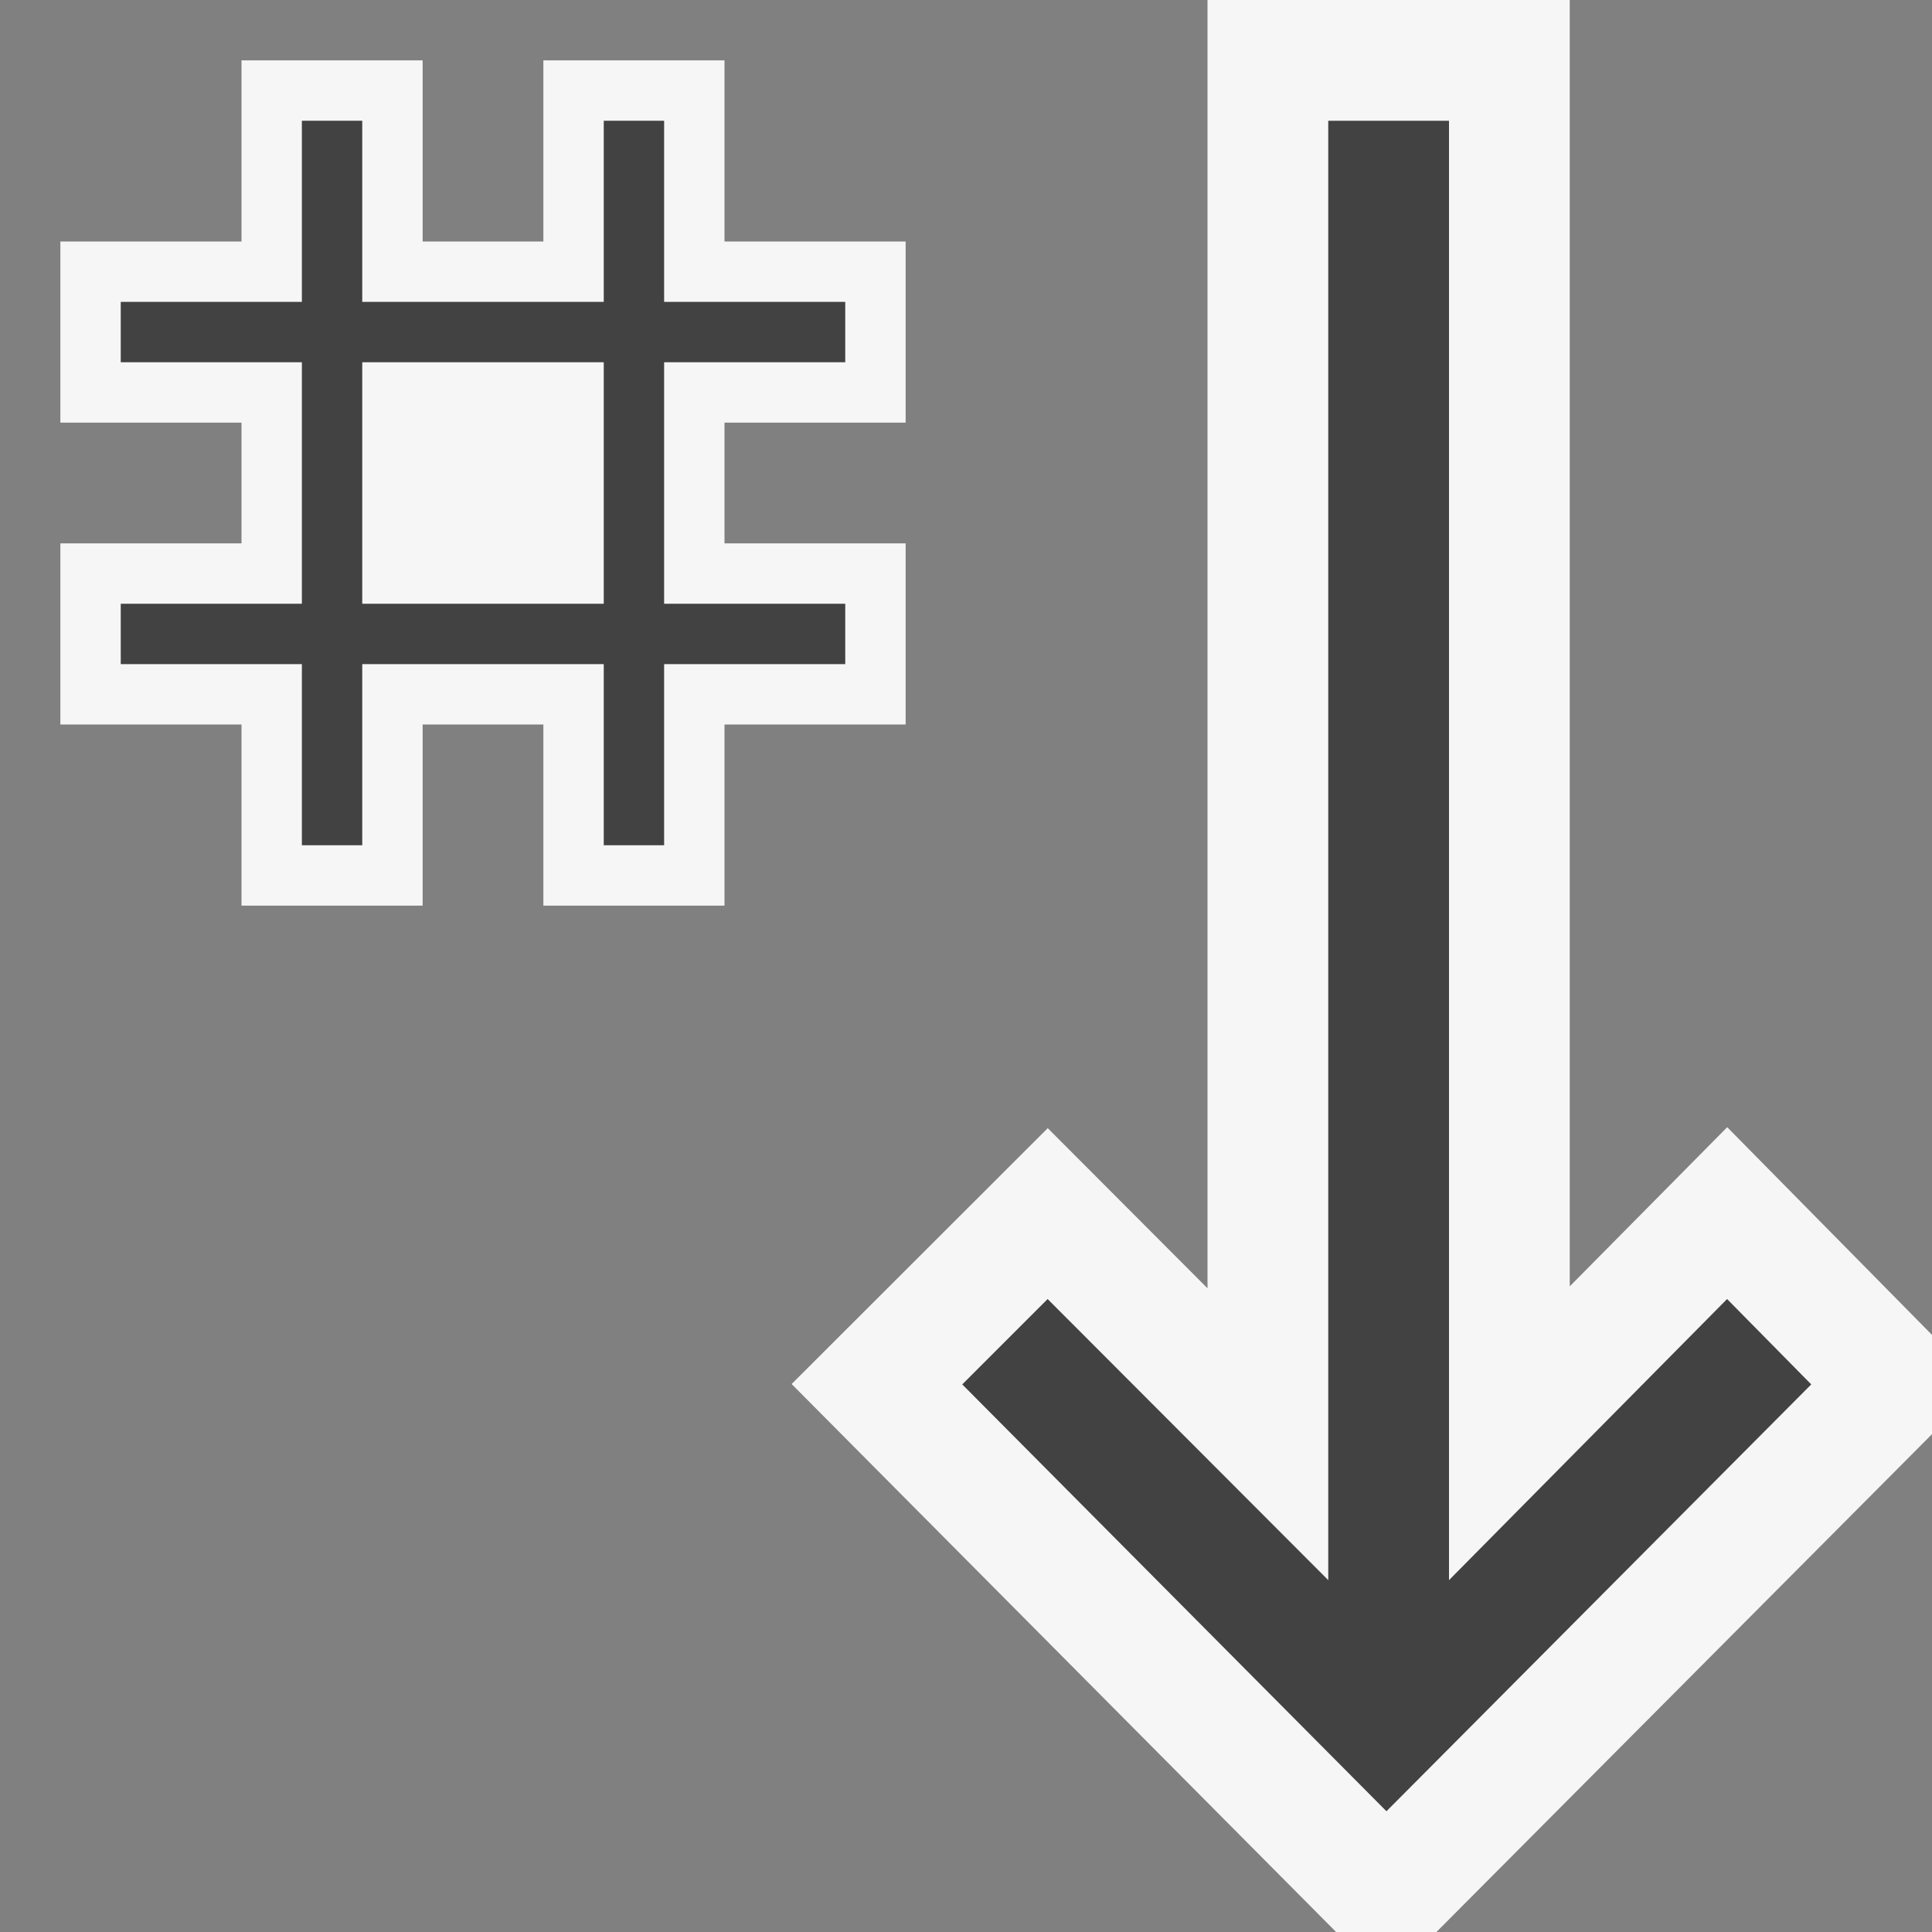<svg xmlns="http://www.w3.org/2000/svg" viewBox="0 0 16 16"><rect x="0" y="0" width="16" height="16" fill="#808080" stroke="none"/><style>.icon-canvas-transparent{opacity:0;fill:#f6f6f6}.icon-vs-out{fill:#f6f6f6}.icon-vs-bg{fill:#424242}</style><path class="icon-canvas-transparent" d="M16 16H0V0h16v16z" id="canvas"/><path class="icon-vs-out" d="M4.5 7.5v-1.5H3.5v1.5H2v-1.5H0.5V4.5h1.5V3.5H0.5V2h1.5V0.5h1.5v1.5h1V0.5h1.5v1.5h1.5v1.5h-1.5v1h1.5v1.5h-1.5v1.5H4.5z" id="outline"/><g id="iconBg"><path class="icon-vs-bg" d="M7 3V2.5h-1.5V1h-0.5v1.5H3V1H2.5v1.5H1v0.5h1.5v2H1v0.5h1.5v1.5h0.5v-1.5h2v1.5h0.5v-1.5h1.5v-0.5h-1.5V3h1.5zm-2 2H3V3h2v2z"/></g><path class="icon-vs-out" d="M16 11.877L11.896 16h-.831l-4.509-4.538 2.121-2.119L10 10.669V0h3v10.653l1.304-1.318L16 11.055v.822z" id="outline"/><g id="iconBg"><path class="icon-vs-bg" d="M7.324 5.242m6.979 5.516L12 13.086V1h-1v12.086l-2.324-2.328-.707.707L11.482 15 15 11.465l-.697-.707z"/></g></svg>